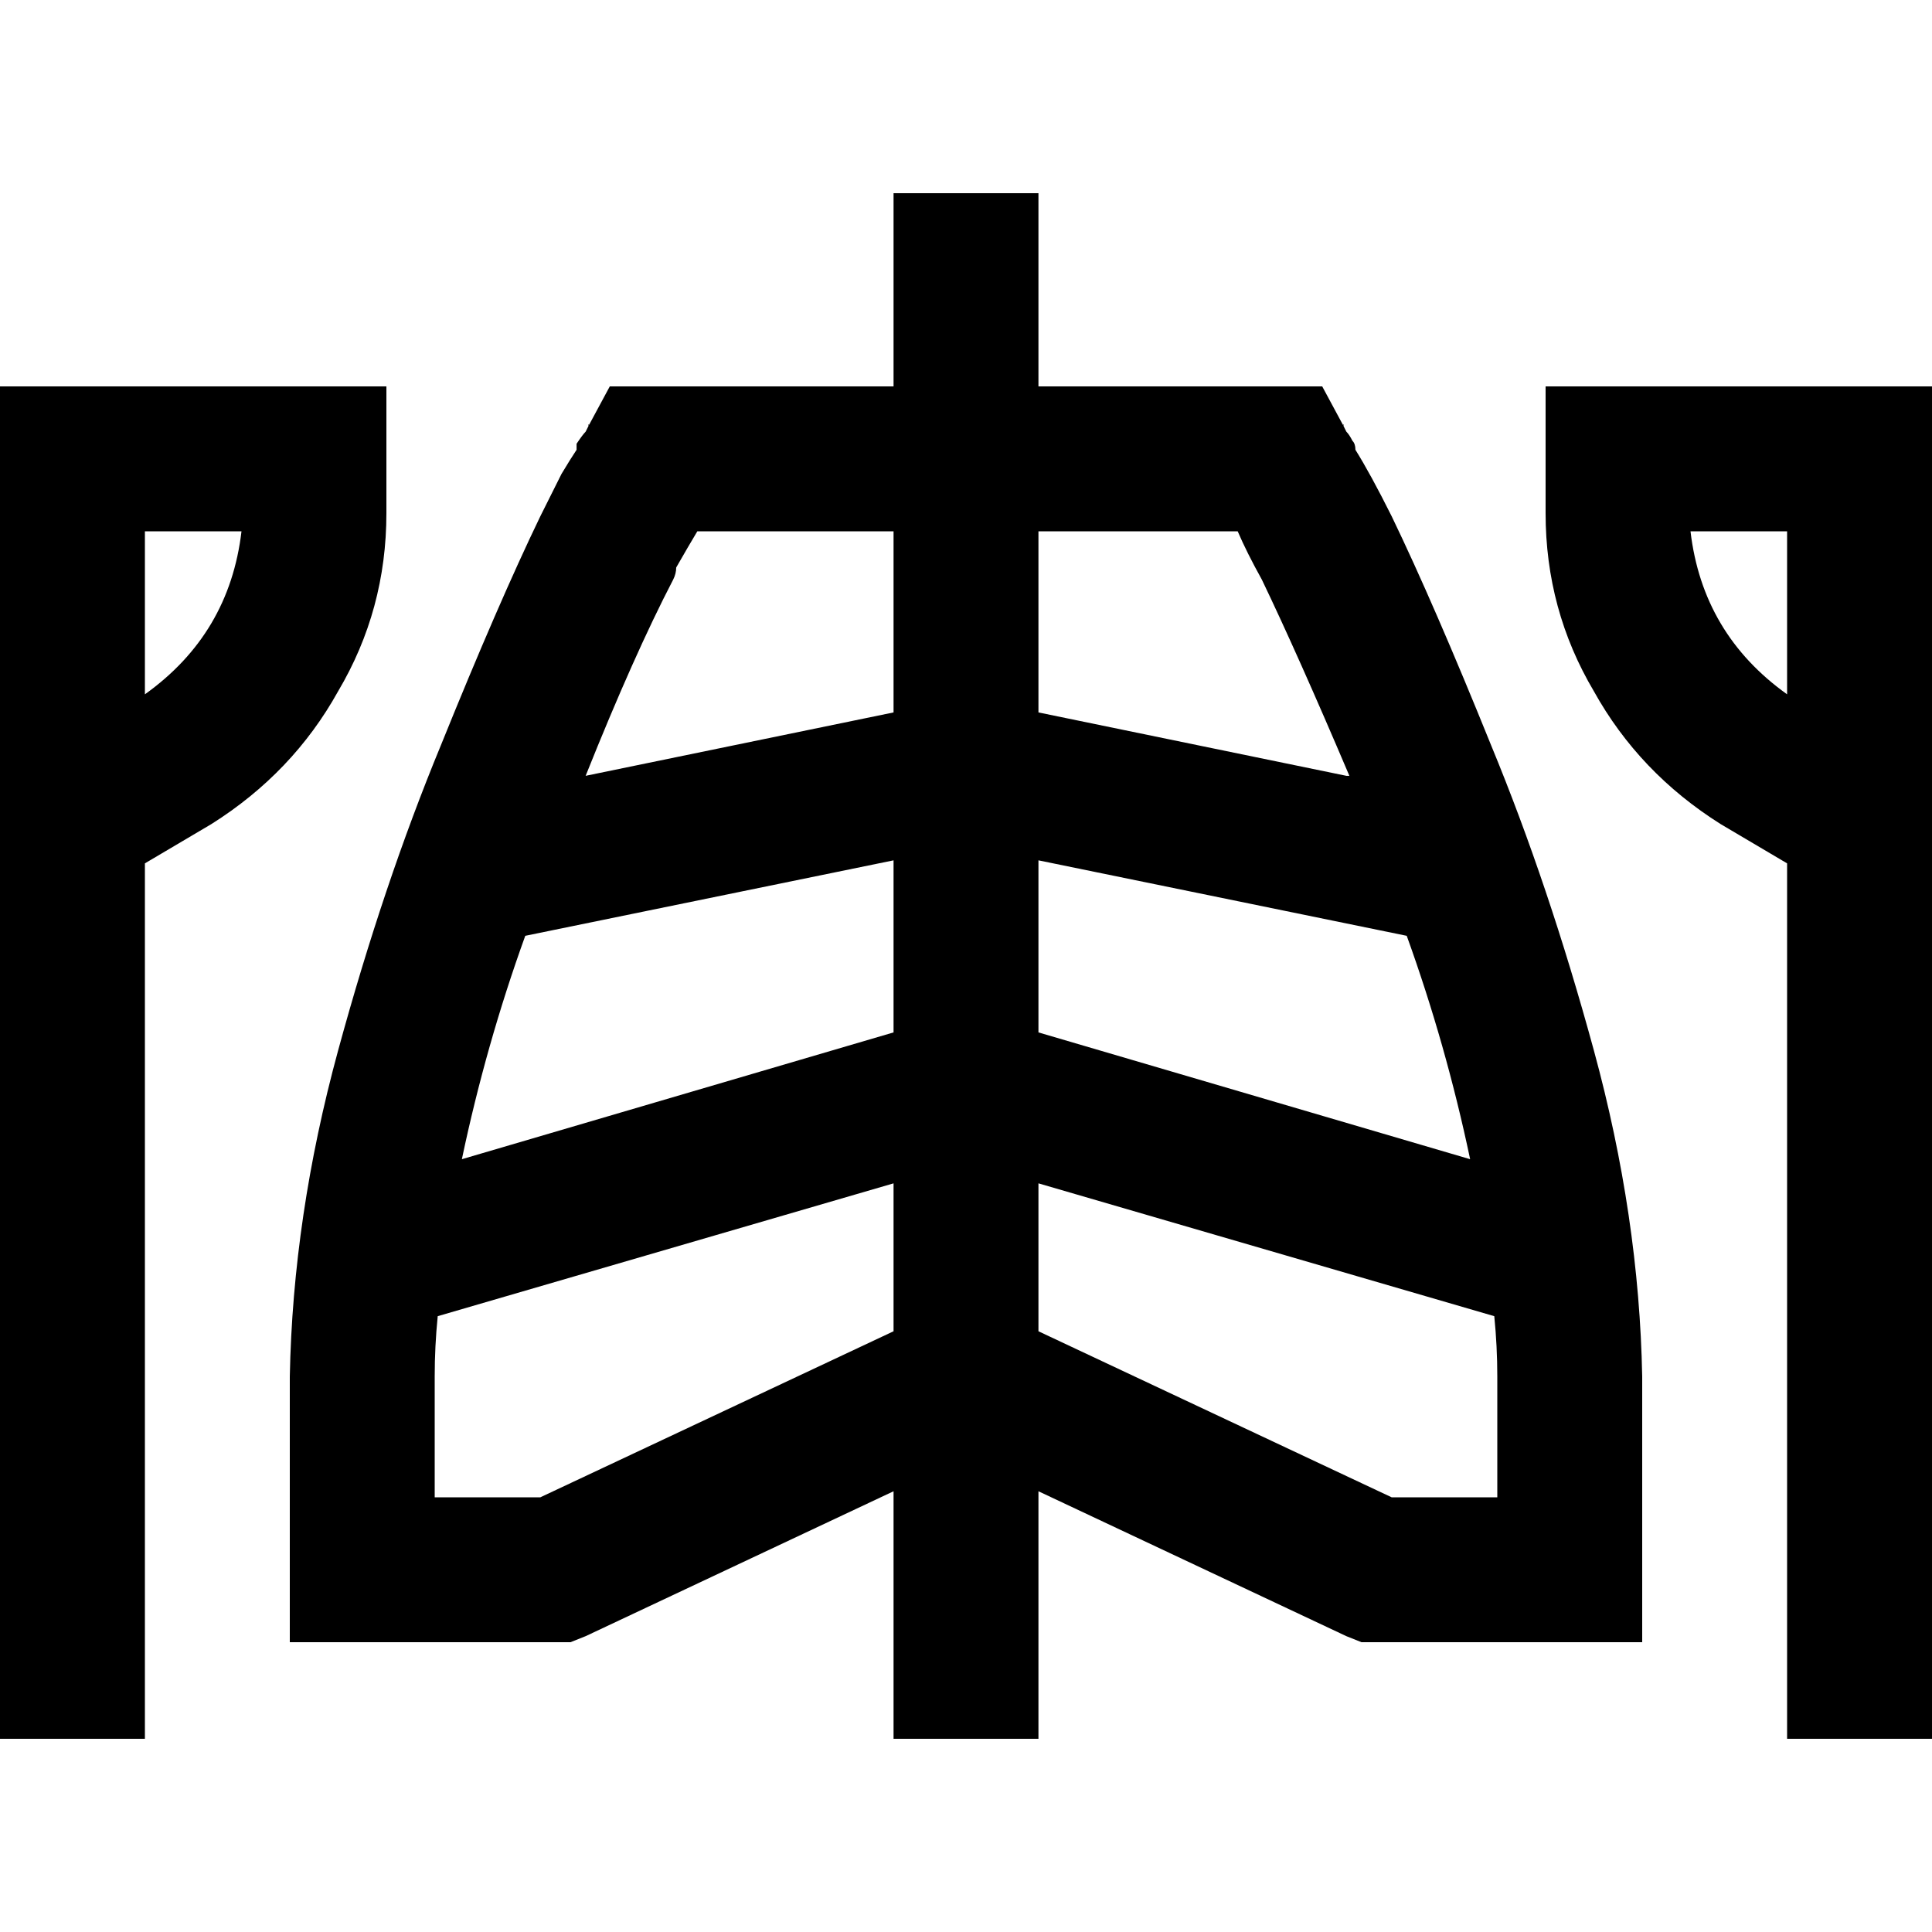 <svg xmlns="http://www.w3.org/2000/svg" viewBox="0 0 512 512">
  <path d="M 275.2 70.4 L 275.2 51.2 L 236.8 51.2 L 236.8 70.4 L 236.8 102.4 L 172.8 102.4 L 161.6 102.4 L 156 112.8 L 172.8 121.6 Q 160.8 115.2 158.4 113.6 Q 155.2 112 156 112.8 L 156 112.8 L 156 112.8 L 156 112.8 L 156 112.8 L 155.2 114.4 Q 154.4 115.2 152.8 117.6 Q 152.8 118.4 152.8 119.2 Q 151.2 121.6 148.8 125.6 Q 146.4 130.4 143.2 136.8 Q 132 160 116.8 197.6 Q 101.6 234.4 89.6 278.4 Q 77.6 322.4 76.8 364.8 L 76.8 416 L 76.8 435.2 L 96 435.2 L 147.2 435.2 L 151.2 435.2 L 155.2 433.6 L 236.8 395.2 L 236.8 441.6 L 236.8 460.8 L 275.2 460.8 L 275.2 441.6 L 275.2 395.2 L 356.8 433.6 L 360.8 435.2 L 364.8 435.2 L 416 435.2 L 435.2 435.2 L 435.2 416 L 435.2 364.8 Q 434.4 322.4 422.4 278.4 Q 410.4 234.4 395.2 197.6 Q 380 160 368.8 136.8 Q 363.2 125.6 359.2 119.2 Q 359.2 117.6 358.4 116.8 Q 357.6 115.2 356.8 114.4 L 356 112.8 L 356 112.8 L 356 112.8 L 356 112.8 L 356 112.8 Q 356.8 112 353.6 113.6 Q 351.2 115.2 339.2 121.6 L 356 112.8 L 350.4 102.4 L 339.2 102.4 L 275.2 102.4 L 275.2 70.4 L 275.2 70.4 Z M 236.8 140.8 L 236.8 188.8 L 155.2 205.6 Q 168 173.6 178.4 153.6 Q 179.2 152 179.2 150.4 Q 182.4 144.8 184.8 140.8 L 236.8 140.8 L 236.8 140.8 Z M 139.2 248 L 236.8 228 L 236.8 273.6 L 122.4 307.2 Q 128.8 276.8 139.2 248 L 139.2 248 Z M 116 348.8 L 236.8 313.6 L 236.8 352.8 L 143.2 396.8 L 115.2 396.8 L 115.2 364.8 Q 115.2 356.8 116 348.8 L 116 348.8 Z M 275.2 352.8 L 275.2 313.6 L 396 348.8 Q 396.8 356.8 396.8 364.8 L 396.8 396.8 L 368.8 396.8 L 275.2 352.8 L 275.2 352.8 Z M 389.6 307.2 L 275.2 273.6 L 275.2 228 L 372.8 248 Q 383.2 276.8 389.6 307.2 L 389.6 307.2 Z M 356.8 205.6 L 275.2 188.8 L 275.2 140.8 L 328 140.8 Q 330.4 146.4 334.4 153.6 Q 344 173.6 357.6 205.6 L 356.8 205.6 Z M 0 102.4 L 0 121.6 L 0 206.4 L 0 217.6 L 0 236.8 L 0 256 L 0 441.6 L 0 460.8 L 38.4 460.8 L 38.4 441.6 L 38.4 256 L 38.4 236.8 L 38.4 228.8 L 56 218.4 Q 77.6 204.8 89.6 183.2 Q 102.4 161.6 102.4 136 L 102.4 121.6 L 102.4 102.4 L 83.2 102.4 L 19.2 102.4 L 0 102.4 L 0 102.4 Z M 38.4 184 L 38.4 140.8 L 64 140.8 Q 60.8 168 38.4 184 L 38.4 184 Z M 492.8 102.4 L 428.8 102.4 L 409.6 102.4 L 409.6 121.6 L 409.6 136 Q 409.6 161.6 422.4 183.2 Q 434.4 204.8 456 218.4 L 473.6 228.8 L 473.6 236.8 L 473.6 256 L 473.6 441.6 L 473.6 460.8 L 512 460.8 L 512 441.6 L 512 256 L 512 236.8 L 512 217.6 L 512 206.4 L 512 121.6 L 512 102.4 L 492.8 102.4 L 492.8 102.4 Z M 473.6 140.8 L 473.6 184 Q 451.2 168 448 140.8 L 473.6 140.8 L 473.6 140.8 Z" />
</svg>